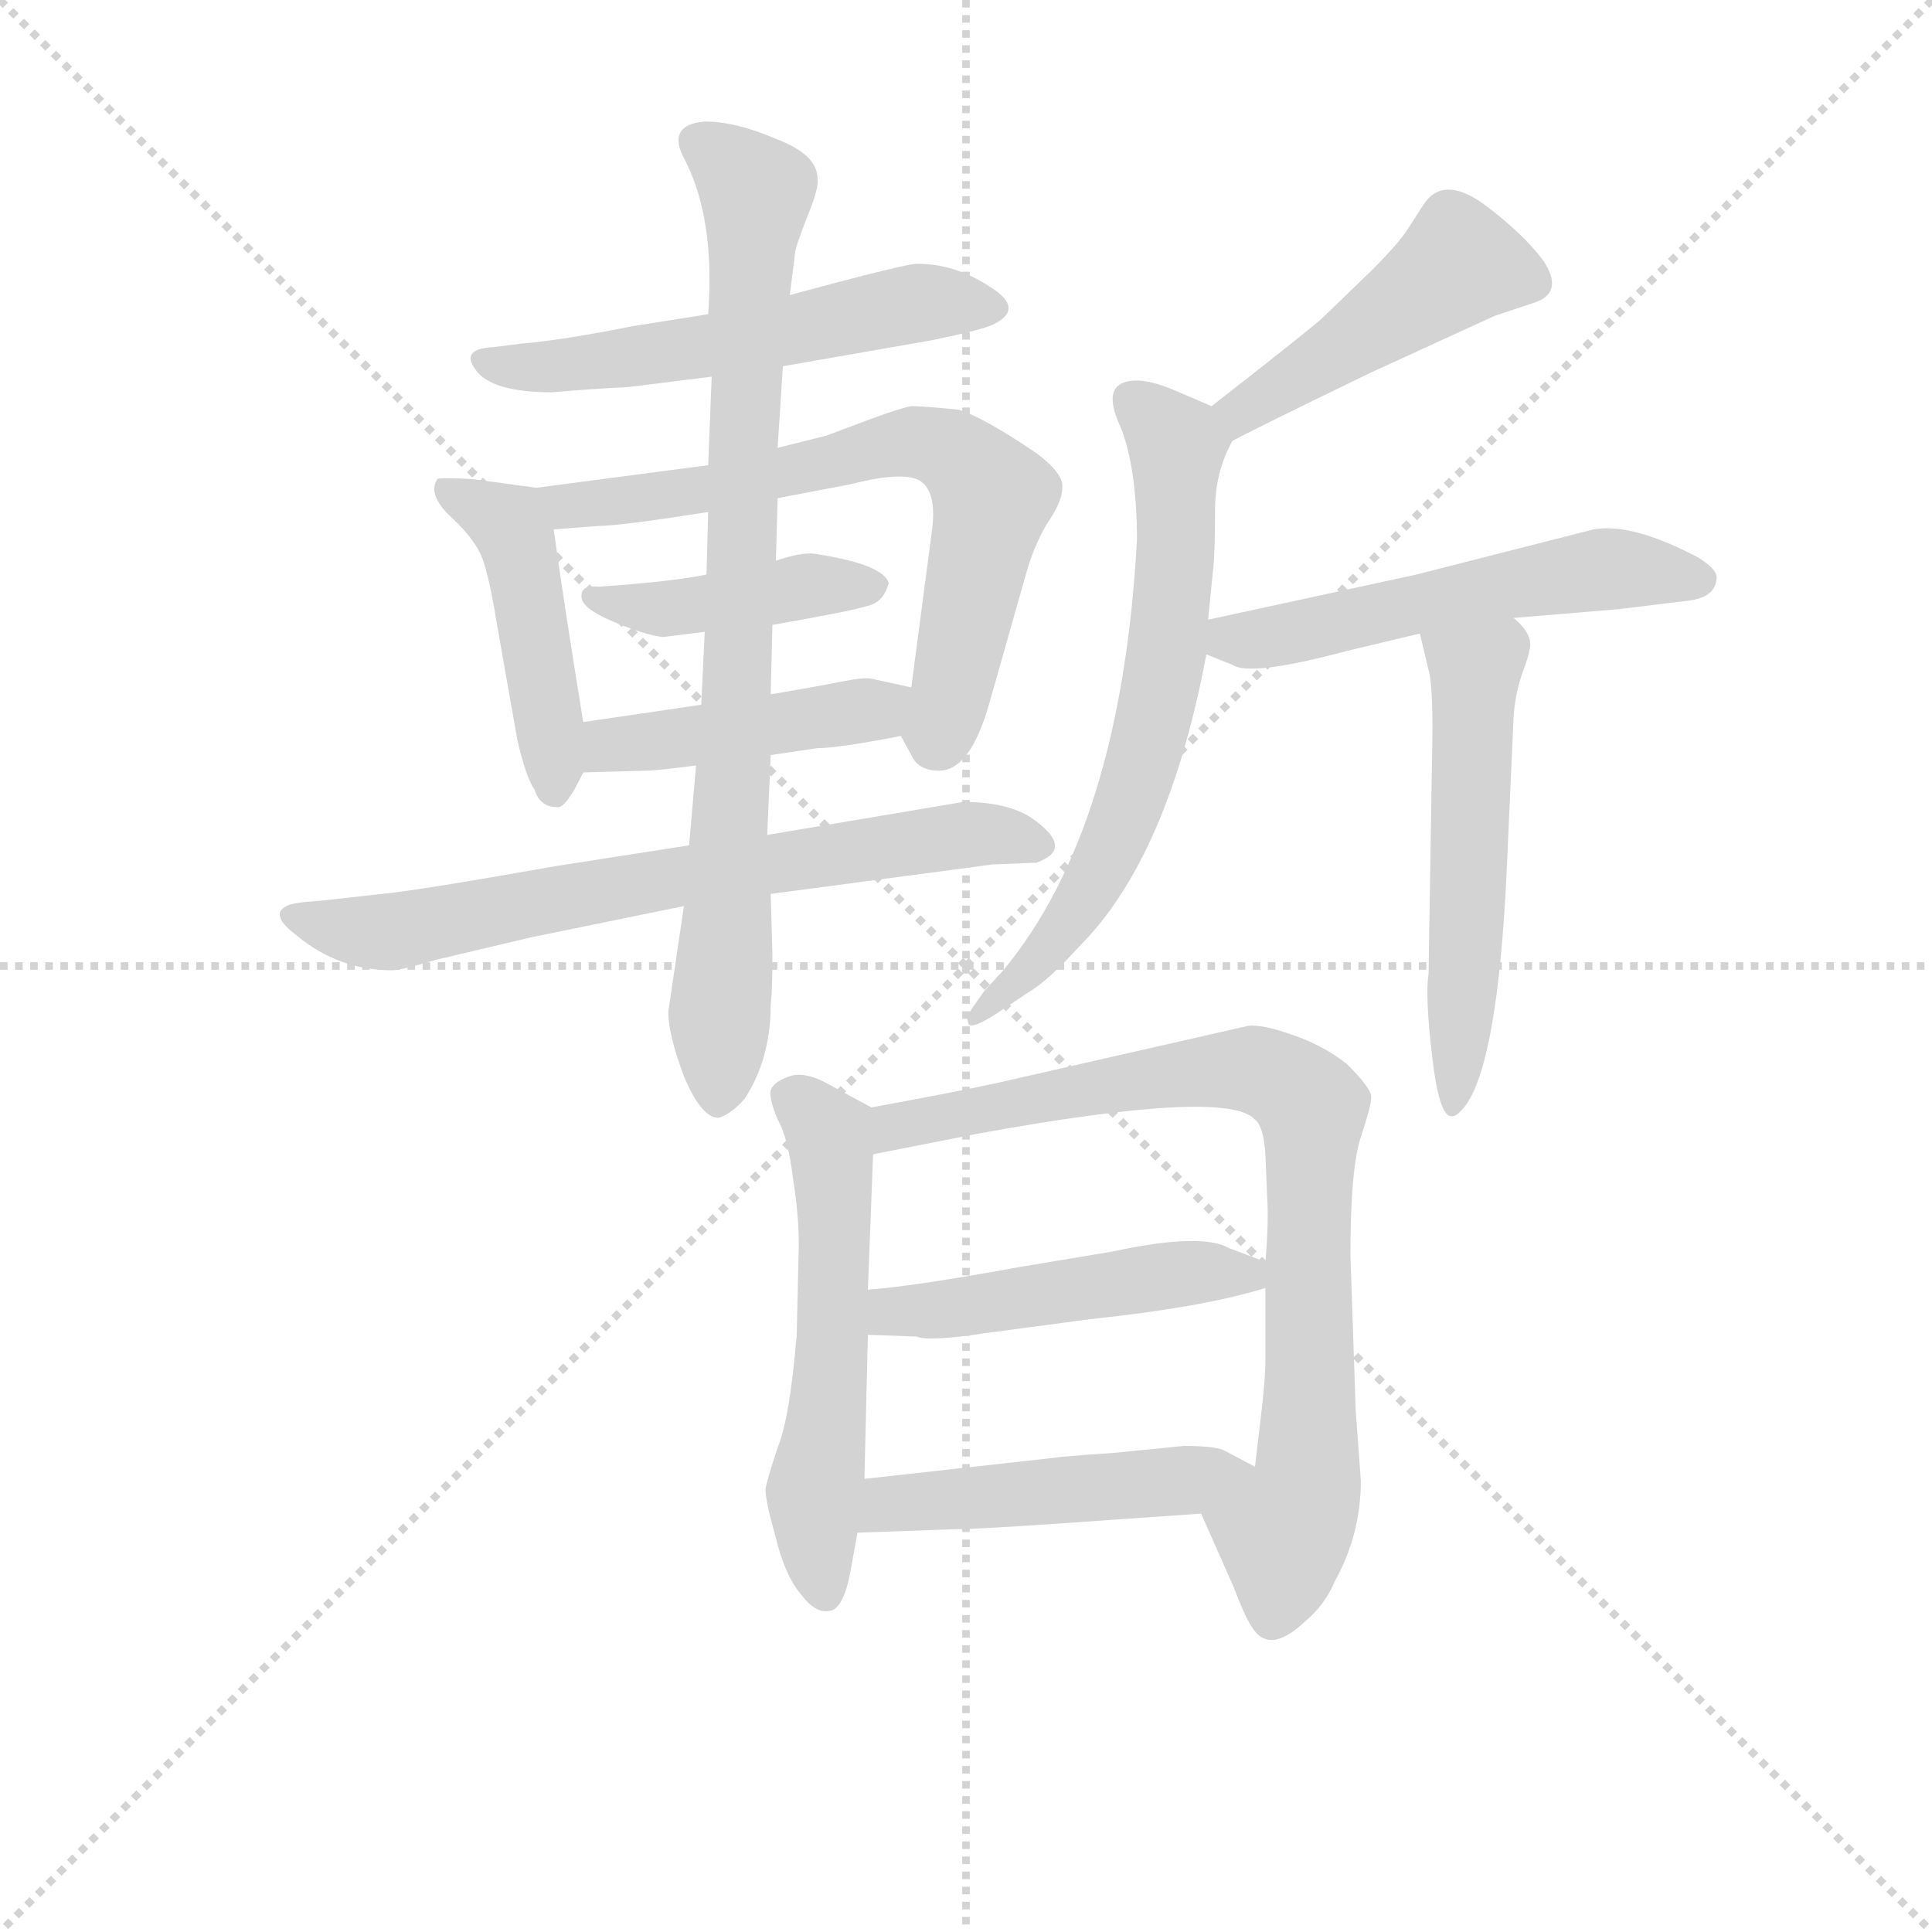 <svg version="1.1" viewBox="0 0 1024 1024" xmlns="http://www.w3.org/2000/svg">
  <g stroke="lightgray" stroke-dasharray="1,1" stroke-width="1" transform="scale(4, 4)">
    <line x1="0" y1="0" x2="256" y2="256"></line>
    <line x1="256" y1="0" x2="0" y2="256"></line>
    <line x1="128" y1="0" x2="128" y2="256"></line>
    <line x1="0" y1="128" x2="256" y2="128"></line>
  </g>
<g transform="scale(0.92, -0.92) translate(60, -900)">
   <style type="text/css">
    @keyframes keyframes0 {
      from {
       stroke: blue;
       stroke-dashoffset: 550;
       stroke-width: 128;
       }
       64% {
       animation-timing-function: step-end;
       stroke: blue;
       stroke-dashoffset: 0;
       stroke-width: 128;
       }
       to {
       stroke: black;
       stroke-width: 1024;
       }
       }
       #make-me-a-hanzi-animation-0 {
         animation: keyframes0 0.698s both;
         animation-delay: 0s;
         animation-timing-function: linear;
       }
    @keyframes keyframes1 {
      from {
       stroke: blue;
       stroke-dashoffset: 456;
       stroke-width: 128;
       }
       60% {
       animation-timing-function: step-end;
       stroke: blue;
       stroke-dashoffset: 0;
       stroke-width: 128;
       }
       to {
       stroke: black;
       stroke-width: 1024;
       }
       }
       #make-me-a-hanzi-animation-1 {
         animation: keyframes1 0.621s both;
         animation-delay: 0.698s;
         animation-timing-function: linear;
       }
    @keyframes keyframes2 {
      from {
       stroke: blue;
       stroke-dashoffset: 674;
       stroke-width: 128;
       }
       69% {
       animation-timing-function: step-end;
       stroke: blue;
       stroke-dashoffset: 0;
       stroke-width: 128;
       }
       to {
       stroke: black;
       stroke-width: 1024;
       }
       }
       #make-me-a-hanzi-animation-2 {
         animation: keyframes2 0.799s both;
         animation-delay: 1.319s;
         animation-timing-function: linear;
       }
    @keyframes keyframes3 {
      from {
       stroke: blue;
       stroke-dashoffset: 420;
       stroke-width: 128;
       }
       58% {
       animation-timing-function: step-end;
       stroke: blue;
       stroke-dashoffset: 0;
       stroke-width: 128;
       }
       to {
       stroke: black;
       stroke-width: 1024;
       }
       }
       #make-me-a-hanzi-animation-3 {
         animation: keyframes3 0.592s both;
         animation-delay: 2.117s;
         animation-timing-function: linear;
       }
    @keyframes keyframes4 {
      from {
       stroke: blue;
       stroke-dashoffset: 438;
       stroke-width: 128;
       }
       59% {
       animation-timing-function: step-end;
       stroke: blue;
       stroke-dashoffset: 0;
       stroke-width: 128;
       }
       to {
       stroke: black;
       stroke-width: 1024;
       }
       }
       #make-me-a-hanzi-animation-4 {
         animation: keyframes4 0.606s both;
         animation-delay: 2.709s;
         animation-timing-function: linear;
       }
    @keyframes keyframes5 {
      from {
       stroke: blue;
       stroke-dashoffset: 687;
       stroke-width: 128;
       }
       69% {
       animation-timing-function: step-end;
       stroke: blue;
       stroke-dashoffset: 0;
       stroke-width: 128;
       }
       to {
       stroke: black;
       stroke-width: 1024;
       }
       }
       #make-me-a-hanzi-animation-5 {
         animation: keyframes5 0.809s both;
         animation-delay: 3.315s;
         animation-timing-function: linear;
       }
    @keyframes keyframes6 {
      from {
       stroke: blue;
       stroke-dashoffset: 823;
       stroke-width: 128;
       }
       73% {
       animation-timing-function: step-end;
       stroke: blue;
       stroke-dashoffset: 0;
       stroke-width: 128;
       }
       to {
       stroke: black;
       stroke-width: 1024;
       }
       }
       #make-me-a-hanzi-animation-6 {
         animation: keyframes6 0.92s both;
         animation-delay: 4.125s;
         animation-timing-function: linear;
       }
    @keyframes keyframes7 {
      from {
       stroke: blue;
       stroke-dashoffset: 459;
       stroke-width: 128;
       }
       60% {
       animation-timing-function: step-end;
       stroke: blue;
       stroke-dashoffset: 0;
       stroke-width: 128;
       }
       to {
       stroke: black;
       stroke-width: 1024;
       }
       }
       #make-me-a-hanzi-animation-7 {
         animation: keyframes7 0.624s both;
         animation-delay: 5.044s;
         animation-timing-function: linear;
       }
    @keyframes keyframes8 {
      from {
       stroke: blue;
       stroke-dashoffset: 655;
       stroke-width: 128;
       }
       68% {
       animation-timing-function: step-end;
       stroke: blue;
       stroke-dashoffset: 0;
       stroke-width: 128;
       }
       to {
       stroke: black;
       stroke-width: 1024;
       }
       }
       #make-me-a-hanzi-animation-8 {
         animation: keyframes8 0.783s both;
         animation-delay: 5.668s;
         animation-timing-function: linear;
       }
    @keyframes keyframes9 {
      from {
       stroke: blue;
       stroke-dashoffset: 537;
       stroke-width: 128;
       }
       64% {
       animation-timing-function: step-end;
       stroke: blue;
       stroke-dashoffset: 0;
       stroke-width: 128;
       }
       to {
       stroke: black;
       stroke-width: 1024;
       }
       }
       #make-me-a-hanzi-animation-9 {
         animation: keyframes9 0.687s both;
         animation-delay: 6.451s;
         animation-timing-function: linear;
       }
    @keyframes keyframes10 {
      from {
       stroke: blue;
       stroke-dashoffset: 535;
       stroke-width: 128;
       }
       64% {
       animation-timing-function: step-end;
       stroke: blue;
       stroke-dashoffset: 0;
       stroke-width: 128;
       }
       to {
       stroke: black;
       stroke-width: 1024;
       }
       }
       #make-me-a-hanzi-animation-10 {
         animation: keyframes10 0.685s both;
         animation-delay: 7.138s;
         animation-timing-function: linear;
       }
    @keyframes keyframes11 {
      from {
       stroke: blue;
       stroke-dashoffset: 554;
       stroke-width: 128;
       }
       64% {
       animation-timing-function: step-end;
       stroke: blue;
       stroke-dashoffset: 0;
       stroke-width: 128;
       }
       to {
       stroke: black;
       stroke-width: 1024;
       }
       }
       #make-me-a-hanzi-animation-11 {
         animation: keyframes11 0.701s both;
         animation-delay: 7.823s;
         animation-timing-function: linear;
       }
    @keyframes keyframes12 {
      from {
       stroke: blue;
       stroke-dashoffset: 809;
       stroke-width: 128;
       }
       72% {
       animation-timing-function: step-end;
       stroke: blue;
       stroke-dashoffset: 0;
       stroke-width: 128;
       }
       to {
       stroke: black;
       stroke-width: 1024;
       }
       }
       #make-me-a-hanzi-animation-12 {
         animation: keyframes12 0.908s both;
         animation-delay: 8.524s;
         animation-timing-function: linear;
       }
    @keyframes keyframes13 {
      from {
       stroke: blue;
       stroke-dashoffset: 474;
       stroke-width: 128;
       }
       61% {
       animation-timing-function: step-end;
       stroke: blue;
       stroke-dashoffset: 0;
       stroke-width: 128;
       }
       to {
       stroke: black;
       stroke-width: 1024;
       }
       }
       #make-me-a-hanzi-animation-13 {
         animation: keyframes13 0.636s both;
         animation-delay: 9.432s;
         animation-timing-function: linear;
       }
    @keyframes keyframes14 {
      from {
       stroke: blue;
       stroke-dashoffset: 474;
       stroke-width: 128;
       }
       61% {
       animation-timing-function: step-end;
       stroke: blue;
       stroke-dashoffset: 0;
       stroke-width: 128;
       }
       to {
       stroke: black;
       stroke-width: 1024;
       }
       }
       #make-me-a-hanzi-animation-14 {
         animation: keyframes14 0.636s both;
         animation-delay: 10.068s;
         animation-timing-function: linear;
       }
</style>
<path d="M 391.0 689.0 L 477.0 704.0 Q 506.0 710.0 512.0 713.0 Q 531.0 722.0 510.0 735.0 Q 490.0 748.0 469.0 748.0 Q 465.0 749.0 395.0 730.0 L 348.0 719.0 L 304.0 712.0 Q 264.0 704.0 240.0 702.0 L 224.0 700.0 Q 205.0 699.0 214.0 687.0 Q 223.0 674.0 258.0 674.0 Q 281.0 676.0 302.0 677.0 L 350.0 683.0 L 391.0 689.0 Z" fill="lightgray"></path> 
<path d="M 249.0 619.0 L 212.0 624.0 Q 193.0 625.0 192.0 624.0 Q 186.0 615.0 200.0 602.0 Q 214.0 589.0 218.0 578.0 Q 222.0 567.0 226.0 542.0 L 238.0 474.0 Q 243.0 452.0 248.0 445.0 Q 251.0 435.0 261.0 435.0 Q 266.0 434.0 276.0 455.0 L 276.0 484.0 Q 264.0 558.0 259.0 595.0 C 256.0 618.0 256.0 618.0 249.0 619.0 Z" fill="lightgray"></path> 
<path d="M 459.0 476.0 L 465.0 465.0 Q 469.0 456.0 481.0 456.0 Q 499.0 456.0 510.0 495.0 L 531.0 569.0 Q 535.0 584.0 543.0 598.0 Q 552.0 611.0 552.0 619.0 Q 553.0 627.0 537.0 639.0 Q 506.0 660.0 492.0 664.0 Q 472.0 666.0 465.0 666.0 Q 459.0 665.0 440.0 658.0 L 416.0 649.0 L 388.0 642.0 L 348.0 632.0 L 249.0 619.0 C 219.0 615.0 229.0 593.0 259.0 595.0 L 285.0 597.0 Q 297.0 597.0 348.0 605.0 L 388.0 613.0 L 430.0 621.0 Q 457.0 628.0 468.0 624.0 Q 480.0 619.0 477.0 595.0 L 465.0 504.0 C 461.0 474.0 457.0 479.0 459.0 476.0 Z" fill="lightgray"></path> 
<path d="M 385.0 540.0 Q 431.0 548.0 440.0 551.0 Q 449.0 553.0 452.0 564.0 Q 449.0 575.0 409.0 581.0 Q 402.0 582.0 387.0 577.0 L 347.0 569.0 Q 328.0 565.0 285.0 562.0 Q 275.0 563.0 275.0 557.0 Q 274.0 550.0 293.0 542.0 Q 312.0 534.0 322.0 533.0 L 346.0 536.0 L 385.0 540.0 Z" fill="lightgray"></path> 
<path d="M 384.0 465.0 L 411.0 469.0 Q 423.0 469.0 459.0 476.0 C 488.0 482.0 494.0 498.0 465.0 504.0 L 442.0 509.0 Q 438.0 510.0 423.0 507.0 Q 408.0 504.0 384.0 500.0 L 344.0 494.0 L 276.0 484.0 C 246.0 480.0 246.0 454.0 276.0 455.0 L 312.0 456.0 Q 318.0 456.0 341.0 459.0 L 384.0 465.0 Z" fill="lightgray"></path> 
<path d="M 495.0 438.0 L 382.0 419.0 L 337.0 413.0 L 260.0 401.0 Q 181.0 387.0 160.0 385.0 L 124.0 381.0 Q 108.0 380.0 105.0 378.0 Q 95.0 373.0 111.0 361.0 Q 135.0 341.0 166.0 341.0 Q 171.0 341.0 191.0 347.0 L 246.0 360.0 L 334.0 378.0 L 384.0 385.0 L 512.0 402.0 L 537.0 403.0 Q 560.0 411.0 534.0 429.0 Q 520.0 438.0 495.0 438.0 Z" fill="lightgray"></path> 
<path d="M 382.0 419.0 L 384.0 465.0 L 384.0 500.0 L 385.0 540.0 L 387.0 577.0 L 388.0 613.0 L 388.0 642.0 L 391.0 689.0 L 395.0 730.0 L 398.0 754.0 Q 398.0 757.0 405.0 775.0 Q 412.0 792.0 411.0 797.0 Q 411.0 811.0 387.0 820.0 Q 364.0 830.0 346.0 830.0 Q 323.0 828.0 335.0 807.0 Q 352.0 773.0 348.0 719.0 L 350.0 683.0 L 348.0 632.0 L 348.0 605.0 L 347.0 569.0 L 346.0 536.0 L 344.0 494.0 L 341.0 459.0 L 337.0 413.0 L 334.0 378.0 L 325.0 317.0 Q 325.0 304.0 334.0 280.0 Q 344.0 256.0 354.0 256.0 Q 361.0 258.0 369.0 267.0 Q 384.0 290.0 384.0 321.0 Q 385.0 329.0 385.0 350.0 L 384.0 385.0 L 382.0 419.0 Z" fill="lightgray"></path> 
<path d="M 650.0 646.0 Q 661.0 652.0 729.0 685.0 L 801.0 718.0 L 825.0 726.0 Q 841.0 732.0 829.0 750.0 Q 817.0 766.0 794.0 783.0 Q 771.0 799.0 760.0 782.0 L 751.0 768.0 Q 746.0 760.0 730.0 744.0 L 701.0 716.0 Q 688.0 705.0 638.0 666.0 C 614.0 648.0 623.0 632.0 650.0 646.0 Z" fill="lightgray"></path> 
<path d="M 636.0 543.0 L 639.0 573.0 Q 640.0 583.0 640.0 606.0 Q 640.0 628.0 650.0 646.0 C 656.0 658.0 656.0 658.0 638.0 666.0 L 617.0 675.0 Q 596.0 684.0 586.0 679.0 Q 576.0 674.0 586.0 653.0 Q 595.0 629.0 595.0 589.0 Q 586.0 423.0 518.0 341.0 L 507.0 329.0 Q 497.0 315.0 497.0 314.0 L 498.0 310.0 Q 500.0 307.0 514.0 316.0 L 532.0 328.0 Q 544.0 335.0 562.0 355.0 Q 613.0 406.0 635.0 523.0 L 636.0 543.0 Z" fill="lightgray"></path> 
<path d="M 812.0 544.0 L 872.0 549.0 L 913.0 554.0 Q 929.0 556.0 929.0 568.0 Q 928.0 573.0 918.0 579.0 Q 880.0 599.0 858.0 595.0 L 756.0 569.0 L 636.0 543.0 C 607.0 537.0 607.0 534.0 635.0 523.0 L 650.0 517.0 Q 660.0 510.0 716.0 525.0 L 758.0 535.0 L 812.0 544.0 Z" fill="lightgray"></path> 
<path d="M 776.0 257.0 Q 779.0 256.0 785.0 264.0 Q 803.0 291.0 808.0 398.0 L 812.0 487.0 Q 813.0 501.0 817.0 512.0 Q 821.0 523.0 821.0 525.0 Q 824.0 534.0 812.0 544.0 C 791.0 566.0 751.0 564.0 758.0 535.0 L 763.0 514.0 Q 766.0 503.0 765.0 463.0 L 763.0 339.0 Q 761.0 326.0 765.0 292.0 Q 769.0 257.0 776.0 257.0 Z" fill="lightgray"></path> 
<path d="M 430.0 -5.0 L 434.0 17.0 L 438.0 48.0 L 440.0 131.0 L 440.0 157.0 L 443.0 235.0 C 444.0 261.0 444.0 261.0 442.0 262.0 L 418.0 275.0 Q 404.0 283.0 395.0 280.0 Q 386.0 277.0 384.0 272.0 Q 383.0 267.0 388.0 255.0 Q 394.0 245.0 397.0 220.0 Q 401.0 195.0 400.0 175.0 L 399.0 131.0 Q 395.0 83.0 388.0 66.0 Q 382.0 48.0 381.0 42.0 Q 381.0 35.0 387.0 14.0 Q 392.0 -7.0 401.0 -18.0 Q 410.0 -30.0 418.0 -28.0 Q 426.0 -27.0 430.0 -5.0 Z" fill="lightgray"></path> 
<path d="M 632.0 28.0 L 651.0 -15.0 Q 657.0 -31.0 661.0 -37.0 Q 671.0 -54.0 692.0 -34.0 Q 703.0 -25.0 709.0 -11.0 Q 724.0 16.0 724.0 47.0 L 721.0 88.0 L 718.0 177.0 Q 718.0 227.0 724.0 245.0 Q 730.0 263.0 730.0 268.0 Q 730.0 273.0 716.0 287.0 Q 702.0 298.0 684.0 304.0 Q 667.0 310.0 659.0 309.0 L 514.0 276.0 Q 491.0 271.0 442.0 262.0 C 413.0 257.0 414.0 229.0 443.0 235.0 L 504.0 247.0 Q 647.0 273.0 663.0 255.0 Q 668.0 251.0 669.0 235.0 L 670.0 211.0 Q 671.0 196.0 669.0 173.0 L 669.0 158.0 L 669.0 115.0 Q 669.0 107.0 667.0 89.0 L 663.0 55.0 C 659.0 25.0 620.0 55.0 632.0 28.0 Z" fill="lightgray"></path> 
<path d="M 440.0 131.0 L 468.0 130.0 Q 475.0 127.0 508.0 132.0 L 568.0 140.0 Q 634.0 147.0 669.0 158.0 C 691.0 165.0 691.0 165.0 669.0 173.0 L 648.0 181.0 Q 632.0 190.0 581.0 179.0 L 527.0 170.0 Q 467.0 159.0 440.0 157.0 C 410.0 154.0 410.0 132.0 440.0 131.0 Z" fill="lightgray"></path> 
<path d="M 434.0 17.0 L 490.0 19.0 Q 502.0 19.0 546.0 22.0 L 632.0 28.0 C 662.0 30.0 690.0 41.0 663.0 55.0 L 646.0 64.0 Q 641.0 67.0 622.0 67.0 L 582.0 63.0 Q 552.0 61.0 546.0 60.0 L 438.0 48.0 C 408.0 45.0 404.0 16.0 434.0 17.0 Z" fill="lightgray"></path> 
      <clipPath id="make-me-a-hanzi-clip-0">
      <path d="M 391.0 689.0 L 477.0 704.0 Q 506.0 710.0 512.0 713.0 Q 531.0 722.0 510.0 735.0 Q 490.0 748.0 469.0 748.0 Q 465.0 749.0 395.0 730.0 L 348.0 719.0 L 304.0 712.0 Q 264.0 704.0 240.0 702.0 L 224.0 700.0 Q 205.0 699.0 214.0 687.0 Q 223.0 674.0 258.0 674.0 Q 281.0 676.0 302.0 677.0 L 350.0 683.0 L 391.0 689.0 Z" fill="lightgray"></path>
      </clipPath>
      <path clip-path="url(#make-me-a-hanzi-clip-0)" d="M 220.0 693.0 L 233.0 688.0 L 294.0 692.0 L 465.0 725.0 L 510.0 724.0 " fill="none" id="make-me-a-hanzi-animation-0" stroke-dasharray="422 844" stroke-linecap="round"></path>

      <clipPath id="make-me-a-hanzi-clip-1">
      <path d="M 249.0 619.0 L 212.0 624.0 Q 193.0 625.0 192.0 624.0 Q 186.0 615.0 200.0 602.0 Q 214.0 589.0 218.0 578.0 Q 222.0 567.0 226.0 542.0 L 238.0 474.0 Q 243.0 452.0 248.0 445.0 Q 251.0 435.0 261.0 435.0 Q 266.0 434.0 276.0 455.0 L 276.0 484.0 Q 264.0 558.0 259.0 595.0 C 256.0 618.0 256.0 618.0 249.0 619.0 Z" fill="lightgray"></path>
      </clipPath>
      <path clip-path="url(#make-me-a-hanzi-clip-1)" d="M 195.0 619.0 L 228.0 602.0 L 238.0 587.0 L 259.0 444.0 " fill="none" id="make-me-a-hanzi-animation-1" stroke-dasharray="328 656" stroke-linecap="round"></path>

      <clipPath id="make-me-a-hanzi-clip-2">
      <path d="M 459.0 476.0 L 465.0 465.0 Q 469.0 456.0 481.0 456.0 Q 499.0 456.0 510.0 495.0 L 531.0 569.0 Q 535.0 584.0 543.0 598.0 Q 552.0 611.0 552.0 619.0 Q 553.0 627.0 537.0 639.0 Q 506.0 660.0 492.0 664.0 Q 472.0 666.0 465.0 666.0 Q 459.0 665.0 440.0 658.0 L 416.0 649.0 L 388.0 642.0 L 348.0 632.0 L 249.0 619.0 C 219.0 615.0 229.0 593.0 259.0 595.0 L 285.0 597.0 Q 297.0 597.0 348.0 605.0 L 388.0 613.0 L 430.0 621.0 Q 457.0 628.0 468.0 624.0 Q 480.0 619.0 477.0 595.0 L 465.0 504.0 C 461.0 474.0 457.0 479.0 459.0 476.0 Z" fill="lightgray"></path>
      </clipPath>
      <path clip-path="url(#make-me-a-hanzi-clip-2)" d="M 257.0 615.0 L 267.0 608.0 L 335.0 614.0 L 454.0 644.0 L 487.0 640.0 L 512.0 614.0 L 479.0 472.0 " fill="none" id="make-me-a-hanzi-animation-2" stroke-dasharray="546 1092" stroke-linecap="round"></path>

      <clipPath id="make-me-a-hanzi-clip-3">
      <path d="M 385.0 540.0 Q 431.0 548.0 440.0 551.0 Q 449.0 553.0 452.0 564.0 Q 449.0 575.0 409.0 581.0 Q 402.0 582.0 387.0 577.0 L 347.0 569.0 Q 328.0 565.0 285.0 562.0 Q 275.0 563.0 275.0 557.0 Q 274.0 550.0 293.0 542.0 Q 312.0 534.0 322.0 533.0 L 346.0 536.0 L 385.0 540.0 Z" fill="lightgray"></path>
      </clipPath>
      <path clip-path="url(#make-me-a-hanzi-clip-3)" d="M 282.0 556.0 L 326.0 549.0 L 417.0 565.0 L 444.0 563.0 " fill="none" id="make-me-a-hanzi-animation-3" stroke-dasharray="292 584" stroke-linecap="round"></path>

      <clipPath id="make-me-a-hanzi-clip-4">
      <path d="M 384.0 465.0 L 411.0 469.0 Q 423.0 469.0 459.0 476.0 C 488.0 482.0 494.0 498.0 465.0 504.0 L 442.0 509.0 Q 438.0 510.0 423.0 507.0 Q 408.0 504.0 384.0 500.0 L 344.0 494.0 L 276.0 484.0 C 246.0 480.0 246.0 454.0 276.0 455.0 L 312.0 456.0 Q 318.0 456.0 341.0 459.0 L 384.0 465.0 Z" fill="lightgray"></path>
      </clipPath>
      <path clip-path="url(#make-me-a-hanzi-clip-4)" d="M 282.0 462.0 L 292.0 471.0 L 444.0 491.0 L 458.0 498.0 " fill="none" id="make-me-a-hanzi-animation-4" stroke-dasharray="310 620" stroke-linecap="round"></path>

      <clipPath id="make-me-a-hanzi-clip-5">
      <path d="M 495.0 438.0 L 382.0 419.0 L 337.0 413.0 L 260.0 401.0 Q 181.0 387.0 160.0 385.0 L 124.0 381.0 Q 108.0 380.0 105.0 378.0 Q 95.0 373.0 111.0 361.0 Q 135.0 341.0 166.0 341.0 Q 171.0 341.0 191.0 347.0 L 246.0 360.0 L 334.0 378.0 L 384.0 385.0 L 512.0 402.0 L 537.0 403.0 Q 560.0 411.0 534.0 429.0 Q 520.0 438.0 495.0 438.0 Z" fill="lightgray"></path>
      </clipPath>
      <path clip-path="url(#make-me-a-hanzi-clip-5)" d="M 110.0 371.0 L 166.0 363.0 L 332.0 396.0 L 502.0 419.0 L 535.0 416.0 " fill="none" id="make-me-a-hanzi-animation-5" stroke-dasharray="559 1118" stroke-linecap="round"></path>

      <clipPath id="make-me-a-hanzi-clip-6">
      <path d="M 382.0 419.0 L 384.0 465.0 L 384.0 500.0 L 385.0 540.0 L 387.0 577.0 L 388.0 613.0 L 388.0 642.0 L 391.0 689.0 L 395.0 730.0 L 398.0 754.0 Q 398.0 757.0 405.0 775.0 Q 412.0 792.0 411.0 797.0 Q 411.0 811.0 387.0 820.0 Q 364.0 830.0 346.0 830.0 Q 323.0 828.0 335.0 807.0 Q 352.0 773.0 348.0 719.0 L 350.0 683.0 L 348.0 632.0 L 348.0 605.0 L 347.0 569.0 L 346.0 536.0 L 344.0 494.0 L 341.0 459.0 L 337.0 413.0 L 334.0 378.0 L 325.0 317.0 Q 325.0 304.0 334.0 280.0 Q 344.0 256.0 354.0 256.0 Q 361.0 258.0 369.0 267.0 Q 384.0 290.0 384.0 321.0 Q 385.0 329.0 385.0 350.0 L 384.0 385.0 L 382.0 419.0 Z" fill="lightgray"></path>
      </clipPath>
      <path clip-path="url(#make-me-a-hanzi-clip-6)" d="M 343.0 817.0 L 376.0 789.0 L 353.0 266.0 " fill="none" id="make-me-a-hanzi-animation-6" stroke-dasharray="695 1390" stroke-linecap="round"></path>

      <clipPath id="make-me-a-hanzi-clip-7">
      <path d="M 650.0 646.0 Q 661.0 652.0 729.0 685.0 L 801.0 718.0 L 825.0 726.0 Q 841.0 732.0 829.0 750.0 Q 817.0 766.0 794.0 783.0 Q 771.0 799.0 760.0 782.0 L 751.0 768.0 Q 746.0 760.0 730.0 744.0 L 701.0 716.0 Q 688.0 705.0 638.0 666.0 C 614.0 648.0 623.0 632.0 650.0 646.0 Z" fill="lightgray"></path>
      </clipPath>
      <path clip-path="url(#make-me-a-hanzi-clip-7)" d="M 821.0 739.0 L 789.0 747.0 L 773.0 743.0 L 711.0 696.0 L 669.0 673.0 L 650.0 653.0 " fill="none" id="make-me-a-hanzi-animation-7" stroke-dasharray="331 662" stroke-linecap="round"></path>

      <clipPath id="make-me-a-hanzi-clip-8">
      <path d="M 636.0 543.0 L 639.0 573.0 Q 640.0 583.0 640.0 606.0 Q 640.0 628.0 650.0 646.0 C 656.0 658.0 656.0 658.0 638.0 666.0 L 617.0 675.0 Q 596.0 684.0 586.0 679.0 Q 576.0 674.0 586.0 653.0 Q 595.0 629.0 595.0 589.0 Q 586.0 423.0 518.0 341.0 L 507.0 329.0 Q 497.0 315.0 497.0 314.0 L 498.0 310.0 Q 500.0 307.0 514.0 316.0 L 532.0 328.0 Q 544.0 335.0 562.0 355.0 Q 613.0 406.0 635.0 523.0 L 636.0 543.0 Z" fill="lightgray"></path>
      </clipPath>
      <path clip-path="url(#make-me-a-hanzi-clip-8)" d="M 594.0 669.0 L 618.0 643.0 L 617.0 568.0 L 600.0 467.0 L 562.0 378.0 L 501.0 313.0 " fill="none" id="make-me-a-hanzi-animation-8" stroke-dasharray="527 1054" stroke-linecap="round"></path>

      <clipPath id="make-me-a-hanzi-clip-9">
      <path d="M 812.0 544.0 L 872.0 549.0 L 913.0 554.0 Q 929.0 556.0 929.0 568.0 Q 928.0 573.0 918.0 579.0 Q 880.0 599.0 858.0 595.0 L 756.0 569.0 L 636.0 543.0 C 607.0 537.0 607.0 534.0 635.0 523.0 L 650.0 517.0 Q 660.0 510.0 716.0 525.0 L 758.0 535.0 L 812.0 544.0 Z" fill="lightgray"></path>
      </clipPath>
      <path clip-path="url(#make-me-a-hanzi-clip-9)" d="M 641.0 528.0 L 841.0 569.0 L 886.0 572.0 L 917.0 567.0 " fill="none" id="make-me-a-hanzi-animation-9" stroke-dasharray="409 818" stroke-linecap="round"></path>

      <clipPath id="make-me-a-hanzi-clip-10">
      <path d="M 776.0 257.0 Q 779.0 256.0 785.0 264.0 Q 803.0 291.0 808.0 398.0 L 812.0 487.0 Q 813.0 501.0 817.0 512.0 Q 821.0 523.0 821.0 525.0 Q 824.0 534.0 812.0 544.0 C 791.0 566.0 751.0 564.0 758.0 535.0 L 763.0 514.0 Q 766.0 503.0 765.0 463.0 L 763.0 339.0 Q 761.0 326.0 765.0 292.0 Q 769.0 257.0 776.0 257.0 Z" fill="lightgray"></path>
      </clipPath>
      <path clip-path="url(#make-me-a-hanzi-clip-10)" d="M 766.0 531.0 L 790.0 513.0 L 778.0 264.0 " fill="none" id="make-me-a-hanzi-animation-10" stroke-dasharray="407 814" stroke-linecap="round"></path>

      <clipPath id="make-me-a-hanzi-clip-11">
      <path d="M 430.0 -5.0 L 434.0 17.0 L 438.0 48.0 L 440.0 131.0 L 440.0 157.0 L 443.0 235.0 C 444.0 261.0 444.0 261.0 442.0 262.0 L 418.0 275.0 Q 404.0 283.0 395.0 280.0 Q 386.0 277.0 384.0 272.0 Q 383.0 267.0 388.0 255.0 Q 394.0 245.0 397.0 220.0 Q 401.0 195.0 400.0 175.0 L 399.0 131.0 Q 395.0 83.0 388.0 66.0 Q 382.0 48.0 381.0 42.0 Q 381.0 35.0 387.0 14.0 Q 392.0 -7.0 401.0 -18.0 Q 410.0 -30.0 418.0 -28.0 Q 426.0 -27.0 430.0 -5.0 Z" fill="lightgray"></path>
      </clipPath>
      <path clip-path="url(#make-me-a-hanzi-clip-11)" d="M 394.0 269.0 L 414.0 253.0 L 420.0 228.0 L 420.0 125.0 L 409.0 40.0 L 416.0 -18.0 " fill="none" id="make-me-a-hanzi-animation-11" stroke-dasharray="426 852" stroke-linecap="round"></path>

      <clipPath id="make-me-a-hanzi-clip-12">
      <path d="M 632.0 28.0 L 651.0 -15.0 Q 657.0 -31.0 661.0 -37.0 Q 671.0 -54.0 692.0 -34.0 Q 703.0 -25.0 709.0 -11.0 Q 724.0 16.0 724.0 47.0 L 721.0 88.0 L 718.0 177.0 Q 718.0 227.0 724.0 245.0 Q 730.0 263.0 730.0 268.0 Q 730.0 273.0 716.0 287.0 Q 702.0 298.0 684.0 304.0 Q 667.0 310.0 659.0 309.0 L 514.0 276.0 Q 491.0 271.0 442.0 262.0 C 413.0 257.0 414.0 229.0 443.0 235.0 L 504.0 247.0 Q 647.0 273.0 663.0 255.0 Q 668.0 251.0 669.0 235.0 L 670.0 211.0 Q 671.0 196.0 669.0 173.0 L 669.0 158.0 L 669.0 115.0 Q 669.0 107.0 667.0 89.0 L 663.0 55.0 C 659.0 25.0 620.0 55.0 632.0 28.0 Z" fill="lightgray"></path>
      </clipPath>
      <path clip-path="url(#make-me-a-hanzi-clip-12)" d="M 450.0 242.0 L 456.0 252.0 L 642.0 284.0 L 670.0 282.0 L 694.0 265.0 L 694.0 52.0 L 679.0 17.0 L 676.0 -27.0 " fill="none" id="make-me-a-hanzi-animation-12" stroke-dasharray="681 1362" stroke-linecap="round"></path>

      <clipPath id="make-me-a-hanzi-clip-13">
      <path d="M 440.0 131.0 L 468.0 130.0 Q 475.0 127.0 508.0 132.0 L 568.0 140.0 Q 634.0 147.0 669.0 158.0 C 691.0 165.0 691.0 165.0 669.0 173.0 L 648.0 181.0 Q 632.0 190.0 581.0 179.0 L 527.0 170.0 Q 467.0 159.0 440.0 157.0 C 410.0 154.0 410.0 132.0 440.0 131.0 Z" fill="lightgray"></path>
      </clipPath>
      <path clip-path="url(#make-me-a-hanzi-clip-13)" d="M 446.0 151.0 L 461.0 144.0 L 496.0 146.0 L 623.0 166.0 L 661.0 166.0 " fill="none" id="make-me-a-hanzi-animation-13" stroke-dasharray="346 692" stroke-linecap="round"></path>

      <clipPath id="make-me-a-hanzi-clip-14">
      <path d="M 434.0 17.0 L 490.0 19.0 Q 502.0 19.0 546.0 22.0 L 632.0 28.0 C 662.0 30.0 690.0 41.0 663.0 55.0 L 646.0 64.0 Q 641.0 67.0 622.0 67.0 L 582.0 63.0 Q 552.0 61.0 546.0 60.0 L 438.0 48.0 C 408.0 45.0 404.0 16.0 434.0 17.0 Z" fill="lightgray"></path>
      </clipPath>
      <path clip-path="url(#make-me-a-hanzi-clip-14)" d="M 441.0 24.0 L 463.0 35.0 L 656.0 52.0 " fill="none" id="make-me-a-hanzi-animation-14" stroke-dasharray="346 692" stroke-linecap="round"></path>

</g>
</svg>
